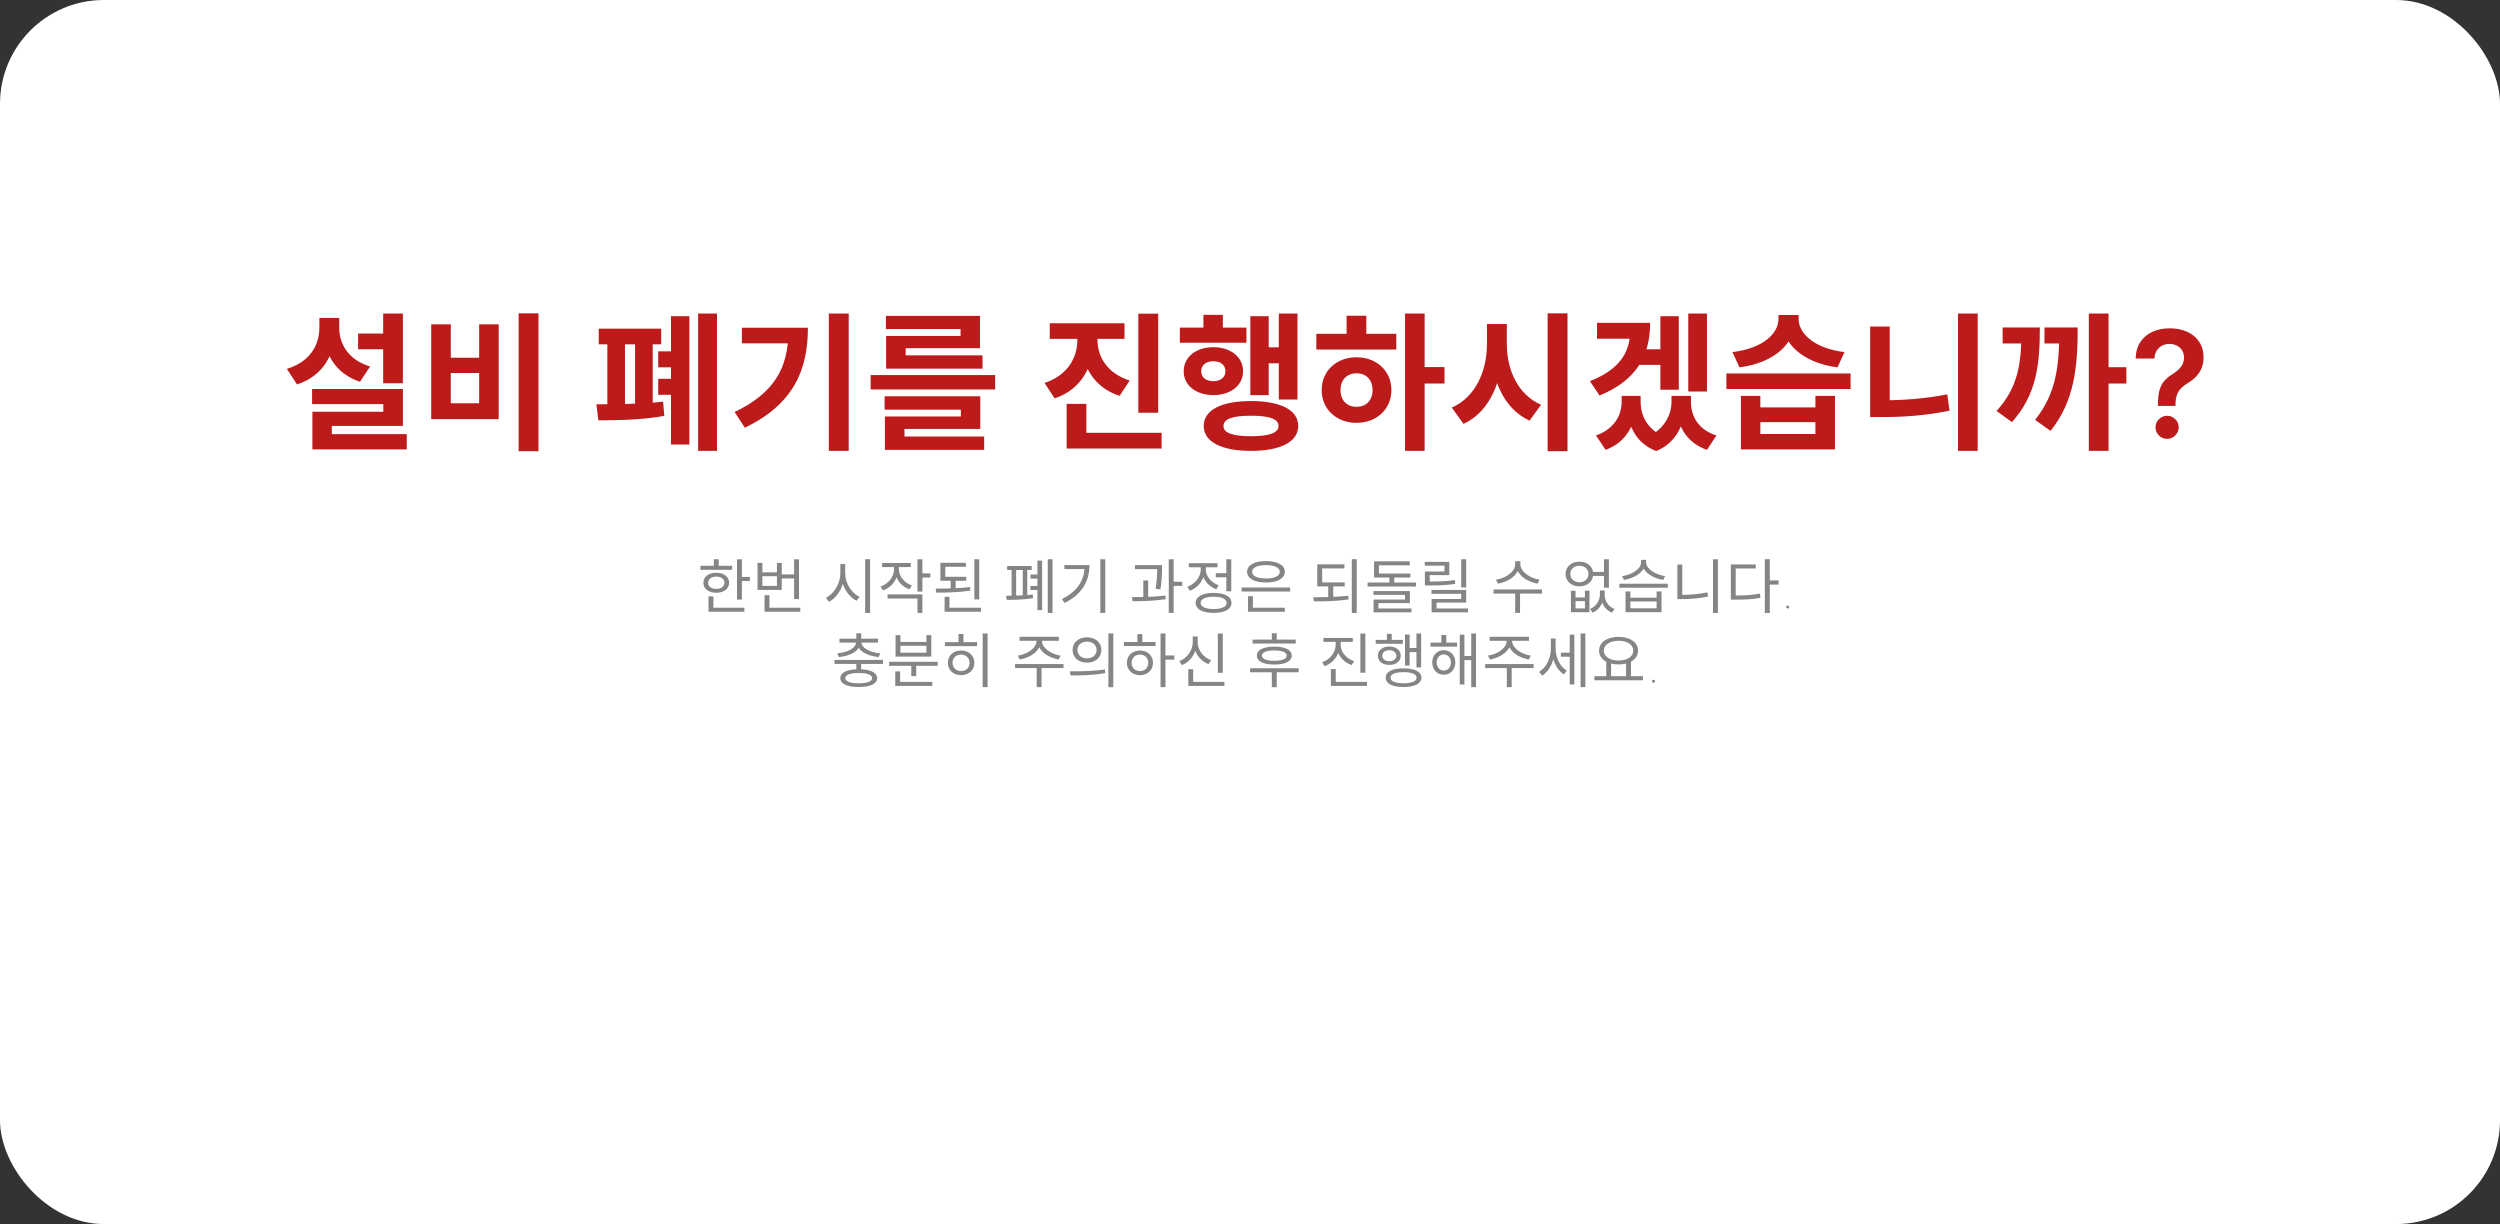 <svg width="337" height="165" viewBox="0 0 337 165" fill="none" xmlns="http://www.w3.org/2000/svg">
<rect x="0" y="0" width="337" height="165" fill="#333333" stroke="none"/>
<rect width="337" height="165" rx="14" fill="white"/>
<path d="M48.27 44.96V47.08H52.83V44.96H48.27ZM51.65 42.26V51.66H54.31V42.26H51.65ZM42.07 52.44V54.48H51.67V55.5H42.11V59.74H44.73V57.42H54.31V52.44H42.07ZM42.11 58.52V60.58H54.83V58.52H42.11ZM43.05 42.86V44.18C43.05 46.54 41.75 48.8 38.67 49.72L40.03 51.82C43.57 50.7 45.21 47.68 45.21 44.18V42.86H43.05ZM43.57 42.86V44.18C43.57 47.5 45.15 50.36 48.53 51.46L49.89 49.4C46.97 48.52 45.73 46.38 45.73 44.18V42.86H43.57ZM69.908 42.24V60.82H72.588V42.24H69.908ZM58.128 43.72V56.5H67.228V43.72H64.588V48.22H60.768V43.72H58.128ZM60.768 50.28H64.588V54.36H60.768V50.28ZM94.108 42.26V60.78H96.648V42.26H94.108ZM90.448 42.62V59.92H92.928V42.62H90.448ZM80.708 44.3V46.42H89.128V44.3H80.708ZM80.668 56.66C83.028 56.66 86.748 56.6 89.548 56.06L89.388 54.14C86.688 54.46 82.808 54.5 80.388 54.5L80.668 56.66ZM81.868 45.7V54.98H84.248V45.7H81.868ZM85.608 45.7V54.98H87.988V45.7H85.608ZM88.728 47.36V49.52H91.828V47.36H88.728ZM88.728 51.06V53.22H91.828V51.06H88.728ZM111.726 42.26V60.78H114.406V42.26H111.726ZM106.266 44.18V44.66C106.266 49.62 104.346 52.98 99.026 55.54L100.406 57.66C106.986 54.48 108.906 49.84 108.906 44.18H106.266ZM100.006 44.18V46.28H107.526V44.18H100.006ZM117.364 50.56V52.5H134.144V50.56H117.364ZM119.244 53.42V55.22H129.524V56.14H119.284V59.4H121.924V57.82H132.144V53.42H119.244ZM119.284 58.84V60.64H132.664V58.84H119.284ZM119.424 42.58V44.36H129.484V45.28H119.444V48.46H122.084V46.94H132.104V42.58H119.424ZM119.444 47.9V49.7H132.444V47.9H119.444ZM145.224 44.32V45.88C145.224 48.22 143.884 50.62 140.804 51.62L142.164 53.7C145.724 52.54 147.424 49.38 147.424 45.88V44.32H145.224ZM145.764 44.32V45.88C145.764 49.24 147.444 52.26 150.924 53.36L152.284 51.3C149.264 50.34 147.944 48.08 147.944 45.88V44.32H145.764ZM141.504 43.58V45.68H151.584V43.58H141.504ZM153.444 42.28V55.64H156.124V42.28H153.444ZM143.784 58.34V60.46H156.584V58.34H143.784ZM143.784 54.44V59.4H146.444V54.44H143.784ZM172.382 42.26V53.86H174.902V42.26H172.382ZM170.122 46.82V48.98H173.082V46.82H170.122ZM168.542 42.62V53.26H171.022V42.62H168.542ZM159.042 44.16V46.2H168.022V44.16H159.042ZM163.562 46.8C161.242 46.8 159.562 48.12 159.562 50.04C159.562 51.96 161.242 53.26 163.562 53.26C165.882 53.26 167.562 51.96 167.562 50.04C167.562 48.12 165.882 46.8 163.562 46.8ZM163.562 48.7C164.522 48.7 165.182 49.18 165.182 50.04C165.182 50.9 164.522 51.38 163.562 51.38C162.582 51.38 161.922 50.9 161.922 50.04C161.922 49.18 162.582 48.7 163.562 48.7ZM162.222 42.44V45.56H164.842V42.44H162.222ZM168.642 54.06C164.662 54.06 162.262 55.26 162.262 57.42C162.262 59.56 164.662 60.78 168.642 60.78C172.602 60.78 175.002 59.56 175.002 57.42C175.002 55.26 172.602 54.06 168.642 54.06ZM168.642 56.04C171.102 56.04 172.342 56.46 172.342 57.42C172.342 58.36 171.102 58.8 168.642 58.8C166.162 58.8 164.922 58.36 164.922 57.42C164.922 56.46 166.162 56.04 168.642 56.04ZM189.401 42.26V60.78H192.041V42.26H189.401ZM191.441 49.48V51.7H194.721V49.48H191.441ZM177.441 45V47.12H188.221V45H177.441ZM182.861 48.16C180.161 48.16 178.161 50 178.161 52.58C178.161 55.16 180.161 57 182.861 57C185.561 57 187.561 55.16 187.561 52.58C187.561 50 185.561 48.16 182.861 48.16ZM182.861 50.32C184.121 50.32 185.021 51.16 185.021 52.58C185.021 54 184.121 54.84 182.861 54.84C181.601 54.84 180.701 54 180.701 52.58C180.701 51.16 181.601 50.32 182.861 50.32ZM181.521 42.56V45.8H184.181V42.56H181.521ZM200.439 43.68V46.38C200.439 49.98 198.919 53.54 195.699 54.94L197.279 57.14C200.959 55.44 202.599 51.14 202.599 46.38V43.68H200.439ZM200.959 43.68V46.38C200.959 50.94 202.599 55.06 206.179 56.7L207.739 54.56C204.579 53.2 203.119 49.8 203.119 46.38V43.68H200.959ZM208.619 42.24V60.82H211.299V42.24H208.619ZM219.758 43.52V44.48C219.758 47.62 218.178 49.86 214.318 51.38L215.618 53.32C220.358 51.36 222.438 48.2 222.438 43.52H219.758ZM215.278 43.52V45.66H220.798V43.52H215.278ZM227.578 42.26V52.78H230.098V42.26H227.578ZM220.278 47.08V49.18H224.198V47.08H220.278ZM223.818 42.62V52.54H226.298V42.62H223.818ZM218.598 53.36V54.18C218.598 56 217.558 57.86 215.138 58.7L216.438 60.64C219.338 59.58 220.578 57 220.578 54.18V53.36H218.598ZM219.258 53.36V54.18C219.258 56.92 220.318 59.7 223.258 60.8L224.338 58.86C222.058 57.9 221.158 56 221.158 54.18V53.36H219.258ZM225.318 53.36V54.18C225.318 55.82 224.418 57.82 222.138 58.86L223.258 60.8C226.138 59.66 227.218 56.76 227.218 54.18V53.36H225.318ZM225.938 53.36V54.18C225.938 57.12 227.158 59.62 230.098 60.64L231.378 58.7C228.958 57.94 227.938 56.12 227.938 54.18V53.36H225.938ZM234.676 53.36V60.58H247.356V53.36H244.716V54.92H237.296V53.36H234.676ZM237.296 56.9H244.716V58.5H237.296V56.9ZM232.716 50.34V52.44H249.456V50.34H232.716ZM239.736 42.46V43.02C239.736 44.9 237.716 46.96 233.536 47.46L234.476 49.52C239.256 48.9 242.016 46.24 242.016 43.02V42.46H239.736ZM240.176 42.46V43.02C240.176 46.22 242.916 48.9 247.696 49.52L248.636 47.46C244.476 46.96 242.456 44.88 242.456 43.02V42.46H240.176ZM263.934 42.26V60.78H266.594V42.26H263.934ZM252.094 44.02V55.52H254.734V44.02H252.094ZM252.094 53.96V56.22H253.734C256.554 56.22 259.614 56.02 262.794 55.36L262.494 53.16C259.434 53.76 256.434 53.96 253.734 53.96H252.094ZM281.573 42.26V60.78H284.233V42.26H281.573ZM283.413 49.5V51.7H286.633V49.5H283.413ZM272.493 44.14V44.46C272.493 49.16 271.993 52.24 269.133 55.4L271.213 56.9C274.493 53.22 274.973 49.28 274.973 44.14H272.493ZM269.953 44.14V46.3H273.533V44.14H269.953ZM277.593 44.14V44.44C277.593 49.5 277.133 53.06 274.333 56.6L276.413 58.08C279.633 54.06 280.073 49.52 280.073 44.14H277.593ZM275.593 44.14V46.3H278.693V44.14H275.593ZM290.89 54.724V54.54C290.894 53.683 290.975 53.001 291.131 52.494C291.292 51.988 291.519 51.581 291.813 51.273C292.107 50.96 292.464 50.674 292.885 50.413C293.174 50.233 293.432 50.037 293.66 49.824C293.892 49.606 294.074 49.365 294.206 49.099C294.339 48.83 294.405 48.529 294.405 48.197C294.405 47.823 294.318 47.499 294.143 47.224C293.967 46.95 293.731 46.737 293.432 46.585C293.139 46.434 292.81 46.358 292.445 46.358C292.109 46.358 291.789 46.431 291.486 46.578C291.188 46.72 290.939 46.938 290.741 47.231C290.546 47.52 290.438 47.887 290.414 48.332H287.885C287.909 47.433 288.127 46.68 288.539 46.074C288.956 45.468 289.505 45.013 290.187 44.71C290.873 44.407 291.631 44.256 292.459 44.256C293.364 44.256 294.159 44.414 294.846 44.731C295.537 45.049 296.074 45.501 296.458 46.088C296.846 46.67 297.04 47.362 297.04 48.162C297.04 48.702 296.953 49.185 296.778 49.611C296.607 50.037 296.363 50.416 296.046 50.747C295.729 51.079 295.352 51.374 294.917 51.635C294.533 51.872 294.218 52.118 293.972 52.374C293.731 52.629 293.551 52.93 293.432 53.276C293.319 53.617 293.26 54.038 293.255 54.54V54.724H290.89ZM292.126 59.156C291.699 59.156 291.332 59.005 291.025 58.702C290.717 58.399 290.563 58.029 290.563 57.594C290.563 57.168 290.717 56.803 291.025 56.5C291.332 56.197 291.699 56.045 292.126 56.045C292.547 56.045 292.912 56.197 293.219 56.5C293.532 56.803 293.688 57.168 293.688 57.594C293.688 57.883 293.615 58.145 293.468 58.382C293.326 58.619 293.136 58.808 292.9 58.95C292.668 59.088 292.41 59.156 292.126 59.156Z" fill="#BD1B1B"/>
<path d="M99.348 75.4V80.824H100.012V75.4H99.348ZM99.804 77.768V78.328H101.084V77.768H99.804ZM94.42 76.272V76.808H98.692V76.272H94.42ZM96.556 77.208C95.524 77.208 94.82 77.744 94.82 78.56C94.82 79.368 95.524 79.904 96.556 79.904C97.58 79.904 98.284 79.368 98.284 78.56C98.284 77.744 97.58 77.208 96.556 77.208ZM96.556 77.728C97.204 77.728 97.652 78.056 97.652 78.56C97.652 79.056 97.204 79.384 96.556 79.384C95.9 79.384 95.452 79.056 95.452 78.56C95.452 78.056 95.9 77.728 96.556 77.728ZM96.22 75.392V76.552H96.884V75.392H96.22ZM95.508 81.92V82.464H100.34V81.92H95.508ZM95.508 80.392V82.152H96.172V80.392H95.508ZM105.171 77.432V77.976H107.251V77.432H105.171ZM107.043 75.4V80.752H107.707V75.4H107.043ZM103.059 81.92V82.464H107.883V81.92H103.059ZM103.059 80.232V82.2H103.723V80.232H103.059ZM102.115 75.872V79.52H105.379V75.872H104.731V77.152H102.771V75.872H102.115ZM102.771 77.672H104.731V78.976H102.771V77.672ZM113.277 76.016V77.312C113.277 78.68 112.405 80.064 111.333 80.576L111.741 81.12C112.925 80.52 113.821 78.976 113.821 77.312V76.016H113.277ZM113.389 76.016V77.312C113.389 78.92 114.293 80.408 115.469 80.984L115.869 80.456C114.797 79.96 113.933 78.632 113.933 77.312V76.016H113.389ZM116.621 75.384V82.632H117.285V75.384H116.621ZM120.508 76.136V76.72C120.508 77.752 119.788 78.68 118.692 79.064L119.044 79.584C120.252 79.152 121.052 78.048 121.052 76.72V76.136H120.508ZM120.628 76.136V76.712C120.628 77.96 121.396 79.024 122.588 79.44L122.932 78.92C121.868 78.56 121.172 77.672 121.172 76.712V76.136H120.628ZM118.9 75.896V76.44H122.764V75.896H118.9ZM123.676 75.392V79.744H124.34V75.392H123.676ZM124.156 77.296V77.848H125.412V77.296H124.156ZM119.644 80.128V80.68H123.676V82.624H124.34V80.128H119.644ZM126.763 77.752V78.296H130.251V77.752H126.763ZM128.155 78.08V79.528H128.819V78.08H128.155ZM126.763 75.864V77.992H127.427V76.408H130.203V75.864H126.763ZM131.339 75.392V80.8H132.003V75.392H131.339ZM127.331 81.92V82.464H132.243V81.92H127.331ZM127.331 80.448V82.152H127.987V80.448H127.331ZM126.211 79.888C127.563 79.888 129.275 79.848 130.803 79.624L130.763 79.136C129.275 79.312 127.515 79.344 126.123 79.344L126.211 79.888ZM141.237 75.392V82.624H141.877V75.392H141.237ZM139.845 75.568V82.248H140.477V75.568H139.845ZM135.765 76.296V76.84H139.069V76.296H135.765ZM135.701 80.864C136.645 80.864 138.141 80.832 139.261 80.632L139.221 80.144C138.141 80.28 136.581 80.304 135.621 80.304L135.701 80.864ZM136.365 76.656V80.44H136.973V76.656H136.365ZM137.869 76.656V80.44H138.477V76.656H137.869ZM138.901 77.448V77.992H140.189V77.448H138.901ZM138.901 78.984V79.528H140.189V78.984H138.901ZM148.324 75.392V82.624H148.988V75.392H148.324ZM146.204 76.168V76.28C146.204 78.2 145.236 79.736 143.148 80.744L143.5 81.28C145.916 80.096 146.86 78.264 146.86 76.168H146.204ZM143.476 76.168V76.712H146.492V76.168H143.476ZM152.99 76.184V76.72H156.262V76.184H152.99ZM154.118 78.248V80.696H154.774V78.248H154.118ZM155.99 76.184V76.568C155.99 77.152 155.99 78.08 155.774 79.384L156.43 79.448C156.638 78.104 156.638 77.16 156.638 76.568V76.184H155.99ZM157.55 75.392V82.624H158.206V75.392H157.55ZM158.03 78.416V78.976H159.366V78.416H158.03ZM152.67 81.048C153.95 81.04 155.646 81.008 157.142 80.768L157.11 80.28C155.646 80.464 153.902 80.488 152.59 80.488L152.67 81.048ZM163.885 77.264V77.816H165.517V77.264H163.885ZM165.309 75.392V79.704H165.973V75.392H165.309ZM163.597 79.92C162.101 79.92 161.181 80.424 161.181 81.272C161.181 82.128 162.101 82.616 163.597 82.616C165.085 82.616 166.005 82.128 166.005 81.272C166.005 80.424 165.085 79.92 163.597 79.92ZM163.597 80.44C164.685 80.44 165.349 80.744 165.349 81.272C165.349 81.792 164.685 82.096 163.597 82.096C162.509 82.096 161.845 81.792 161.845 81.272C161.845 80.744 162.509 80.44 163.597 80.44ZM161.869 76.12V76.704C161.869 77.744 161.125 78.712 160.053 79.104L160.397 79.632C161.597 79.184 162.413 78.04 162.413 76.704V76.12H161.869ZM161.997 76.12V76.704C161.997 77.92 162.773 79.008 163.949 79.432L164.285 78.904C163.237 78.536 162.533 77.64 162.533 76.704V76.12H161.997ZM160.253 75.92V76.464H164.117V75.92H160.253ZM167.38 79.192V79.736H173.916V79.192H167.38ZM168.228 81.92V82.464H173.196V81.92H168.228ZM168.228 80.368V82.088H168.892V80.368H168.228ZM170.652 75.632C169.1 75.632 168.108 76.176 168.108 77.08C168.108 77.976 169.1 78.52 170.652 78.52C172.196 78.52 173.196 77.976 173.196 77.08C173.196 76.176 172.196 75.632 170.652 75.632ZM170.652 76.176C171.788 76.176 172.516 76.512 172.516 77.08C172.516 77.648 171.788 77.984 170.652 77.984C169.516 77.984 168.788 77.648 168.788 77.08C168.788 76.512 169.516 76.176 170.652 76.176ZM177.566 78.504V79.048H181.27V78.504H177.566ZM179.046 78.936V80.6H179.718V78.936H179.046ZM177.566 76.072V78.696H178.23V76.616H181.23V76.072H177.566ZM182.222 75.384V82.632H182.886V75.384H182.222ZM177.126 81.064C178.494 81.072 180.222 81.04 181.806 80.8L181.75 80.304C180.222 80.488 178.446 80.504 177.03 80.512L177.126 81.064ZM187.293 77.576V78.872H187.949V77.576H187.293ZM185.221 77.312V77.848H190.117V77.312H185.221ZM185.221 75.672V77.6H185.877V76.208H190.037V75.672H185.221ZM184.349 78.528V79.064H190.885V78.528H184.349ZM185.141 79.672V80.184H189.397V80.816H185.157V82.176H185.813V81.304H190.053V79.672H185.141ZM185.157 82.024V82.544H190.269V82.024H185.157ZM192.076 78.392V78.92H192.66C194.092 78.92 195.028 78.888 196.172 78.704L196.108 78.184C194.988 78.36 194.068 78.392 192.66 78.392H192.076ZM192.06 75.736V76.248H194.716V77.04H192.076V78.648H192.724V77.528H195.364V75.736H192.06ZM192.964 79.52V80.04H196.972V80.744H192.98V82.256H193.644V81.232H197.644V79.52H192.964ZM192.98 82.024V82.544H197.884V82.024H192.98ZM196.972 75.392V79.192H197.644V75.392H196.972ZM204.246 75.648V76.048C204.246 77.08 202.974 77.944 201.654 78.144L201.918 78.68C203.422 78.424 204.83 77.432 204.83 76.048V75.648H204.246ZM204.366 75.648V76.048C204.366 77.416 205.782 78.424 207.27 78.68L207.534 78.144C206.23 77.944 204.942 77.056 204.942 76.048V75.648H204.366ZM204.246 79.872V82.624H204.902V79.872H204.246ZM201.326 79.464V80.016H207.862V79.464H201.326ZM211.759 79.632V82.528H214.263V79.632H213.647V80.536H212.383V79.632H211.759ZM212.383 81.032H213.647V82.008H212.383V81.032ZM215.663 79.592V80.192C215.663 80.928 215.215 81.72 214.343 82.088L214.679 82.592C215.679 82.168 216.175 81.176 216.175 80.192V79.592H215.663ZM215.799 79.592V80.192C215.799 81.216 216.287 82.176 217.295 82.592L217.631 82.088C216.759 81.752 216.311 80.968 216.311 80.192V79.592H215.799ZM214.567 77.088V77.64H216.511V77.088H214.567ZM212.903 75.712C211.823 75.712 211.039 76.384 211.039 77.376C211.039 78.36 211.823 79.04 212.903 79.04C213.983 79.04 214.767 78.36 214.767 77.376C214.767 76.384 213.983 75.712 212.903 75.712ZM212.903 76.264C213.615 76.264 214.127 76.72 214.127 77.376C214.127 78.024 213.615 78.488 212.903 78.488C212.191 78.488 211.679 78.024 211.679 77.376C211.679 76.72 212.191 76.264 212.903 76.264ZM216.215 75.392V79.224H216.879V75.392H216.215ZM219.119 79.728V82.528H223.975V79.728H223.311V80.568H219.775V79.728H219.119ZM219.775 81.08H223.311V81.992H219.775V81.08ZM218.287 78.688V79.224H224.823V78.688H218.287ZM221.223 75.472V75.792C221.223 76.704 219.967 77.48 218.663 77.656L218.903 78.176C220.391 77.952 221.791 77.048 221.791 75.792V75.472H221.223ZM221.327 75.472V75.792C221.327 77.032 222.735 77.952 224.207 78.176L224.455 77.656C223.167 77.48 221.895 76.688 221.895 75.792V75.472H221.327ZM230.91 75.392V82.624H231.574V75.392H230.91ZM226.11 76.096V80.576H226.766V76.096H226.11ZM226.11 80.184V80.76H226.702C227.846 80.76 228.99 80.672 230.246 80.416L230.166 79.848C228.942 80.104 227.798 80.184 226.702 80.184H226.11ZM237.901 75.384V82.632H238.573V75.384H237.901ZM238.413 78.24V78.8H239.757V78.24H238.413ZM233.317 80.272V80.832H233.885C235.245 80.832 236.197 80.792 237.309 80.584L237.237 80.024C236.157 80.224 235.221 80.272 233.885 80.272H233.317ZM233.317 76.088V80.52H233.973V76.632H236.677V76.088H233.317ZM240.984 82.034C240.927 82.034 240.879 82.014 240.839 81.974C240.799 81.935 240.779 81.886 240.779 81.829C240.779 81.773 240.799 81.724 240.839 81.685C240.879 81.645 240.927 81.625 240.984 81.625C241.041 81.625 241.089 81.645 241.129 81.685C241.169 81.724 241.189 81.773 241.189 81.829C241.189 81.867 241.179 81.903 241.16 81.935C241.143 81.965 241.118 81.989 241.086 82.006C241.056 82.025 241.022 82.034 240.984 82.034ZM115.434 89.312V90.4H116.082V89.312H115.434ZM112.49 88.96V89.496H119.026V88.96H112.49ZM115.434 85.368V86.344H116.09V85.368H115.434ZM115.402 86.424V86.544C115.402 87.368 114.274 87.944 112.874 88.064L113.074 88.576C114.658 88.416 115.986 87.728 115.986 86.544V86.424H115.402ZM115.538 86.424V86.544C115.538 87.728 116.866 88.416 118.45 88.576L118.65 88.064C117.25 87.944 116.122 87.368 116.122 86.544V86.424H115.538ZM113.162 86.096V86.624H118.362V86.096H113.162ZM115.754 90.216C114.194 90.216 113.274 90.64 113.274 91.416C113.274 92.192 114.194 92.608 115.754 92.608C117.314 92.608 118.234 92.192 118.234 91.416C118.234 90.64 117.314 90.216 115.754 90.216ZM115.754 90.72C116.898 90.72 117.562 90.96 117.562 91.416C117.562 91.856 116.898 92.104 115.754 92.104C114.61 92.104 113.946 91.856 113.946 91.416C113.946 90.96 114.61 90.72 115.754 90.72ZM119.849 89.208V89.752H126.401V89.208H119.849ZM122.841 89.48V91.144H123.505V89.48H122.841ZM120.681 91.92V92.464H125.673V91.92H120.681ZM120.681 90.504V92.128H121.337V90.504H120.681ZM120.721 85.616V88.512H125.537V85.616H124.873V86.536H121.377V85.616H120.721ZM121.377 87.056H124.873V87.976H121.377V87.056ZM132.464 85.392V92.624H133.128V85.392H132.464ZM127.376 86.56V87.096H131.712V86.56H127.376ZM129.552 87.688C128.512 87.688 127.768 88.376 127.768 89.352C127.768 90.328 128.512 91.016 129.552 91.016C130.592 91.016 131.344 90.328 131.344 89.352C131.344 88.376 130.592 87.688 129.552 87.688ZM129.552 88.24C130.216 88.24 130.704 88.696 130.704 89.352C130.704 90 130.216 90.464 129.552 90.464C128.888 90.464 128.4 90 128.4 89.352C128.4 88.696 128.888 88.24 129.552 88.24ZM129.208 85.464V86.888H129.872V85.464H129.208ZM139.722 86.104V86.408C139.722 87.36 138.482 88.192 137.21 88.376L137.466 88.904C138.922 88.656 140.298 87.704 140.298 86.408V86.104H139.722ZM139.89 86.104V86.408C139.89 87.704 141.258 88.656 142.722 88.904L142.97 88.376C141.706 88.192 140.458 87.36 140.458 86.408V86.104H139.89ZM139.746 89.864V92.624H140.402V89.864H139.746ZM136.826 89.512V90.056H143.362V89.512H136.826ZM137.434 85.84V86.376H142.73V85.84H137.434ZM146.529 85.912C145.401 85.912 144.585 86.608 144.585 87.616C144.585 88.632 145.401 89.328 146.529 89.328C147.657 89.328 148.465 88.632 148.465 87.616C148.465 86.608 147.657 85.912 146.529 85.912ZM146.529 86.488C147.273 86.488 147.817 86.944 147.817 87.616C147.817 88.288 147.273 88.752 146.529 88.752C145.777 88.752 145.233 88.288 145.233 87.616C145.233 86.944 145.777 86.488 146.529 86.488ZM149.409 85.384V92.632H150.073V85.384H149.409ZM144.313 91.048C145.601 91.048 147.369 91.04 148.993 90.728L148.937 90.24C147.361 90.488 145.537 90.496 144.217 90.496L144.313 91.048ZM156.441 85.392V92.624H157.105V85.392H156.441ZM156.945 88.36V88.92H158.289V88.36H156.945ZM151.505 86.544V87.088H155.769V86.544H151.505ZM153.665 87.688C152.649 87.688 151.905 88.376 151.905 89.352C151.905 90.328 152.649 91.016 153.665 91.016C154.689 91.016 155.425 90.328 155.425 89.352C155.425 88.376 154.689 87.688 153.665 87.688ZM153.665 88.24C154.321 88.24 154.793 88.696 154.793 89.352C154.793 90 154.321 90.464 153.665 90.464C153.009 90.464 152.537 90 152.537 89.352C152.537 88.696 153.009 88.24 153.665 88.24ZM153.321 85.48V86.792H153.985V85.48H153.321ZM164.16 85.4V90.696H164.832V85.4H164.16ZM160.184 91.92V92.464H165.048V91.92H160.184ZM160.184 90.208V92.176H160.84V90.208H160.184ZM160.784 85.792V86.528C160.784 87.648 160.064 88.704 158.976 89.128L159.32 89.664C160.536 89.168 161.336 87.936 161.336 86.528V85.792H160.784ZM160.904 85.792V86.528C160.904 87.904 161.704 89.064 162.904 89.528L163.256 88.992C162.176 88.6 161.448 87.616 161.448 86.528V85.792H160.904ZM168.849 86.216V86.752H174.665V86.216H168.849ZM168.513 90.08V90.624H175.065V90.08H168.513ZM171.441 90.52V92.632H172.105V90.52H171.441ZM171.777 87.168C170.297 87.168 169.425 87.6 169.425 88.376C169.425 89.144 170.297 89.584 171.777 89.584C173.249 89.584 174.121 89.144 174.121 88.376C174.121 87.6 173.249 87.168 171.777 87.168ZM171.777 87.68C172.833 87.68 173.441 87.928 173.441 88.376C173.441 88.824 172.833 89.072 171.777 89.072C170.721 89.072 170.113 88.824 170.113 88.376C170.113 87.928 170.721 87.68 171.777 87.68ZM171.441 85.352V86.576H172.105V85.352H171.441ZM180.043 86.184V86.92C180.043 87.952 179.307 88.888 178.219 89.272L178.563 89.8C179.779 89.36 180.595 88.248 180.595 86.92V86.184H180.043ZM180.171 86.184V86.92C180.171 88.192 181.003 89.248 182.203 89.656L182.547 89.136C181.475 88.776 180.723 87.896 180.723 86.92V86.184H180.171ZM178.395 85.992V86.528H182.355V85.992H178.395ZM183.379 85.4V90.688H184.051V85.4H183.379ZM179.403 91.92V92.464H184.267V91.92H179.403ZM179.403 90.192V92.16H180.059V90.192H179.403ZM190.938 85.392V89.968H191.57V85.392H190.938ZM189.762 87.352V87.904H191.13V87.352H189.762ZM189.394 85.536V89.712H190.018V85.536H189.394ZM185.442 86.256V86.784H189.106V86.256H185.442ZM187.282 87.152C186.37 87.152 185.738 87.648 185.738 88.392C185.738 89.144 186.37 89.632 187.282 89.632C188.186 89.632 188.818 89.144 188.818 88.392C188.818 87.648 188.186 87.152 187.282 87.152ZM187.282 87.648C187.842 87.648 188.226 87.944 188.226 88.392C188.226 88.848 187.842 89.136 187.282 89.136C186.714 89.136 186.33 88.848 186.33 88.392C186.33 87.944 186.714 87.648 187.282 87.648ZM186.954 85.448V86.552H187.602V85.448H186.954ZM189.202 90.096C187.682 90.096 186.786 90.544 186.786 91.352C186.786 92.152 187.682 92.608 189.202 92.608C190.706 92.608 191.61 92.152 191.61 91.352C191.61 90.544 190.706 90.096 189.202 90.096ZM189.202 90.608C190.298 90.608 190.954 90.872 190.954 91.352C190.954 91.832 190.298 92.104 189.202 92.104C188.09 92.104 187.442 91.832 187.442 91.352C187.442 90.872 188.09 90.608 189.202 90.608ZM192.825 86.624V87.168H196.409V86.624H192.825ZM194.617 87.648C193.721 87.648 193.065 88.328 193.065 89.304C193.065 90.272 193.721 90.952 194.617 90.952C195.521 90.952 196.177 90.272 196.177 89.304C196.177 88.328 195.521 87.648 194.617 87.648ZM194.617 88.216C195.177 88.216 195.585 88.664 195.585 89.304C195.585 89.944 195.177 90.392 194.617 90.392C194.065 90.392 193.665 89.944 193.665 89.304C193.665 88.664 194.065 88.216 194.617 88.216ZM198.321 85.392V92.624H198.961V85.392H198.321ZM197.169 88.432V88.984H198.537V88.432H197.169ZM196.777 85.552V92.272H197.401V85.552H196.777ZM194.297 85.6V86.96H194.953V85.6H194.297ZM203.097 86.104V86.408C203.097 87.36 201.857 88.192 200.585 88.376L200.841 88.904C202.297 88.656 203.673 87.704 203.673 86.408V86.104H203.097ZM203.265 86.104V86.408C203.265 87.704 204.633 88.656 206.097 88.904L206.345 88.376C205.081 88.192 203.833 87.36 203.833 86.408V86.104H203.265ZM203.121 89.864V92.624H203.777V89.864H203.121ZM200.201 89.512V90.056H206.737V89.512H200.201ZM200.809 85.84V86.376H206.105V85.84H200.809ZM210.408 87.976V88.528H211.792V87.976H210.408ZM209.056 86.072V87.448C209.056 88.688 208.464 89.984 207.472 90.568L207.888 91.072C208.944 90.424 209.576 88.96 209.576 87.448V86.072H209.056ZM209.184 86.072V87.424C209.184 88.832 209.768 90.272 210.808 90.912L211.192 90.392C210.24 89.816 209.696 88.584 209.696 87.424V86.072H209.184ZM213.064 85.392V92.624H213.704V85.392H213.064ZM211.6 85.544V92.264H212.224V85.544H211.6ZM216.52 89.112V91.28H217.176V89.112H216.52ZM219.192 89.112V91.28H219.856V89.112H219.192ZM214.92 91.152V91.704H221.472V91.152H214.92ZM218.184 85.848C216.648 85.848 215.552 86.576 215.552 87.712C215.552 88.84 216.648 89.568 218.184 89.568C219.712 89.568 220.808 88.84 220.808 87.712C220.808 86.576 219.712 85.848 218.184 85.848ZM218.184 86.376C219.344 86.376 220.168 86.904 220.168 87.712C220.168 88.512 219.344 89.04 218.184 89.04C217.024 89.04 216.192 88.512 216.192 87.712C216.192 86.904 217.024 86.376 218.184 86.376ZM222.89 92.034C222.833 92.034 222.785 92.014 222.745 91.974C222.706 91.935 222.686 91.886 222.686 91.829C222.686 91.773 222.706 91.724 222.745 91.685C222.785 91.645 222.833 91.625 222.89 91.625C222.947 91.625 222.995 91.645 223.035 91.685C223.075 91.724 223.095 91.773 223.095 91.829C223.095 91.867 223.085 91.903 223.066 91.935C223.049 91.965 223.025 91.989 222.993 92.006C222.962 92.025 222.928 92.034 222.89 92.034Z" fill="#858585"/>
</svg>

